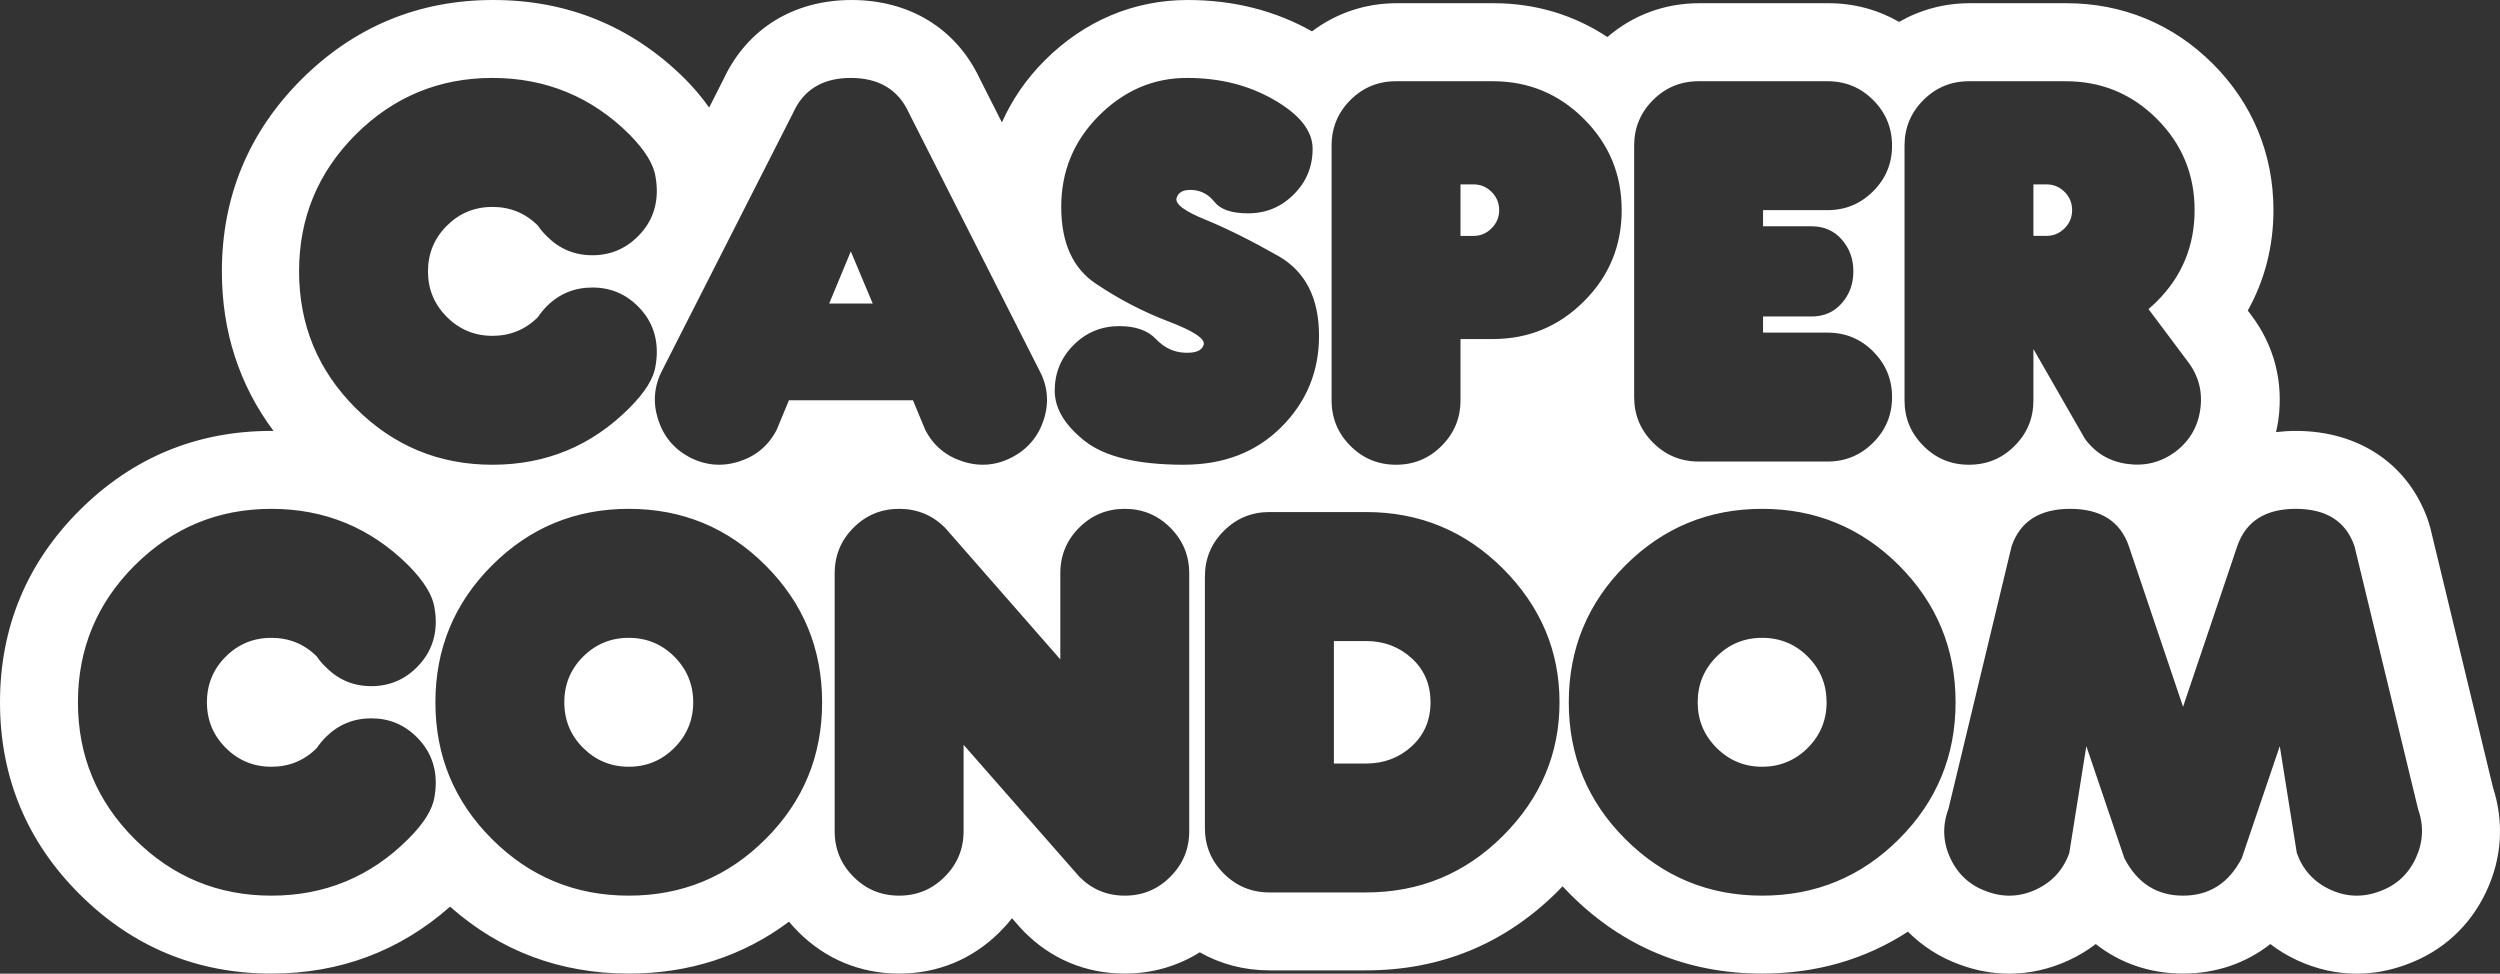 <?xml version="1.0" encoding="UTF-8"?>
<svg id="Livello_2" data-name="Livello 2" xmlns="http://www.w3.org/2000/svg" viewBox="0 0 272.68 106.2">
  <rect x="0" y="0" width="272.68" height="106.2" fill="#333333" stroke="none"/>
  <defs>
    <style>
      .cls-1 {
        fill: #fff;
        stroke-width: 0px;
      }
    </style>
  </defs>
  <g id="Livello_1-2" data-name="Livello 1">
    <path class="cls-1" d="M92.8,27.42l-2.36,5.69h4.75l-2.39-5.69ZM92.8,27.42l-2.36,5.69h4.75l-2.39-5.69ZM73.55,71.62c-1.37-1.37-3.03-2.05-4.97-2.05s-3.6.68-4.98,2.05c-1.37,1.37-2.05,3.03-2.05,4.98s.68,3.6,2.05,4.97c1.38,1.37,3.03,2.06,4.98,2.06s3.6-.69,4.97-2.06,2.06-3.03,2.06-4.97-.69-3.61-2.06-4.98ZM92.8,27.42l-2.36,5.69h4.75l-2.39-5.69ZM73.55,71.62c-1.37-1.37-3.03-2.05-4.97-2.05s-3.6.68-4.98,2.05c-1.37,1.37-2.05,3.03-2.05,4.98s.68,3.6,2.05,4.97c1.38,1.37,3.03,2.06,4.98,2.06s3.6-.69,4.97-2.06,2.06-3.03,2.06-4.97-.69-3.61-2.06-4.98ZM92.8,27.42l-2.36,5.69h4.75l-2.39-5.69ZM73.55,71.62c-1.37-1.37-3.03-2.05-4.97-2.05s-3.6.68-4.98,2.05c-1.37,1.37-2.05,3.03-2.05,4.98s.68,3.6,2.05,4.97c1.38,1.37,3.03,2.06,4.98,2.06s3.6-.69,4.97-2.06,2.06-3.03,2.06-4.97-.69-3.61-2.06-4.98ZM92.8,27.42l-2.36,5.69h4.75l-2.39-5.69ZM153.98,71.8c-1.37-1.25-3.03-1.88-4.98-1.88h-3.51v13.36h3.51c1.95,0,3.61-.63,4.98-1.88,1.37-1.26,2.05-2.86,2.05-4.8s-.68-3.55-2.05-4.8ZM197.18,71.62c-1.37-1.37-3.03-2.05-4.98-2.05s-3.6.68-4.97,2.05c-1.37,1.37-2.06,3.03-2.06,4.98s.69,3.6,2.06,4.97,3.03,2.06,4.97,2.06,3.61-.69,4.98-2.06c1.37-1.37,2.05-3.03,2.05-4.97s-.68-3.61-2.05-4.98ZM197.18,71.62c-1.37-1.37-3.03-2.05-4.98-2.05s-3.6.68-4.97,2.05c-1.37,1.37-2.06,3.03-2.06,4.98s.69,3.6,2.06,4.97,3.03,2.06,4.97,2.06,3.61-.69,4.98-2.06c1.37-1.37,2.05-3.03,2.05-4.97s-.68-3.61-2.05-4.98ZM153.98,71.8c-1.37-1.25-3.03-1.88-4.98-1.88h-3.51v13.36h3.51c1.95,0,3.61-.63,4.98-1.88,1.37-1.26,2.05-2.86,2.05-4.8s-.68-3.55-2.05-4.8ZM73.55,71.62c-1.37-1.37-3.03-2.05-4.97-2.05s-3.6.68-4.98,2.05c-1.37,1.37-2.05,3.03-2.05,4.98s.68,3.6,2.05,4.97c1.38,1.37,3.03,2.06,4.98,2.06s3.6-.69,4.97-2.06,2.06-3.03,2.06-4.97-.69-3.61-2.06-4.98ZM92.8,27.42l-2.36,5.69h4.75l-2.39-5.69ZM73.55,71.62c-1.37-1.37-3.03-2.05-4.97-2.05s-3.6.68-4.98,2.05c-1.37,1.37-2.05,3.03-2.05,4.98s.68,3.6,2.05,4.97c1.38,1.37,3.03,2.06,4.98,2.06s3.6-.69,4.97-2.06,2.06-3.03,2.06-4.97-.69-3.61-2.06-4.98ZM92.8,27.42l-2.36,5.69h4.75l-2.39-5.69ZM153.98,71.8c-1.37-1.25-3.03-1.88-4.98-1.88h-3.51v13.36h3.51c1.95,0,3.61-.63,4.98-1.88,1.37-1.26,2.05-2.86,2.05-4.8s-.68-3.55-2.05-4.8ZM197.18,71.62c-1.37-1.37-3.03-2.05-4.98-2.05s-3.6.68-4.97,2.05c-1.37,1.37-2.06,3.03-2.06,4.98s.69,3.6,2.06,4.97,3.03,2.06,4.97,2.06,3.61-.69,4.98-2.06c1.37-1.37,2.05-3.03,2.05-4.97s-.68-3.61-2.05-4.98ZM225.19,20.93c-.56-.55-1.22-.82-1.99-.82h-1.41v5.62h1.41c.77,0,1.43-.27,1.99-.83.55-.55.82-1.21.82-1.98s-.27-1.44-.82-1.99ZM197.18,71.62c-1.37-1.37-3.03-2.05-4.98-2.05s-3.6.68-4.97,2.05c-1.37,1.37-2.06,3.03-2.06,4.98s.69,3.6,2.06,4.97,3.03,2.06,4.97,2.06,3.61-.69,4.98-2.06c1.37-1.37,2.05-3.03,2.05-4.97s-.68-3.61-2.05-4.98ZM153.98,71.8c-1.37-1.25-3.03-1.88-4.98-1.88h-3.51v13.36h3.51c1.95,0,3.61-.63,4.98-1.88,1.37-1.26,2.05-2.86,2.05-4.8s-.68-3.55-2.05-4.8ZM73.55,71.62c-1.37-1.37-3.03-2.05-4.97-2.05s-3.6.68-4.98,2.05c-1.37,1.37-2.05,3.03-2.05,4.98s.68,3.6,2.05,4.97c1.38,1.37,3.03,2.06,4.98,2.06s3.6-.69,4.97-2.06,2.06-3.03,2.06-4.97-.69-3.61-2.06-4.98ZM92.8,27.42l-2.36,5.69h4.75l-2.39-5.69ZM225.19,20.93c-.56-.55-1.22-.82-1.99-.82h-1.41v5.62h1.41c.77,0,1.43-.27,1.99-.83.55-.55.82-1.21.82-1.98s-.27-1.44-.82-1.99ZM73.55,71.62c-1.37-1.37-3.03-2.05-4.97-2.05s-3.6.68-4.98,2.05c-1.37,1.37-2.05,3.03-2.05,4.98s.68,3.6,2.05,4.97c1.38,1.37,3.03,2.06,4.98,2.06s3.6-.69,4.97-2.06,2.06-3.03,2.06-4.97-.69-3.61-2.06-4.98ZM92.8,27.42l-2.36,5.69h4.75l-2.39-5.69ZM153.98,71.8c-1.37-1.25-3.03-1.88-4.98-1.88h-3.51v13.36h3.51c1.95,0,3.61-.63,4.98-1.88,1.37-1.26,2.05-2.86,2.05-4.8s-.68-3.55-2.05-4.8ZM162.69,20.93c-.55-.55-1.21-.82-1.98-.82h-1.41v5.62h1.41c.77,0,1.43-.27,1.98-.83.55-.55.83-1.21.83-1.98s-.28-1.44-.83-1.99ZM197.18,71.62c-1.37-1.37-3.03-2.05-4.98-2.05s-3.6.68-4.97,2.05c-1.37,1.37-2.06,3.03-2.06,4.98s.69,3.6,2.06,4.97,3.03,2.06,4.97,2.06,3.61-.69,4.98-2.06c1.37-1.37,2.05-3.03,2.05-4.97s-.68-3.61-2.05-4.98ZM225.19,20.93c-.56-.55-1.22-.82-1.99-.82h-1.41v5.62h1.41c.77,0,1.43-.27,1.99-.83.55-.55.82-1.21.82-1.98s-.27-1.44-.82-1.99ZM197.18,71.62c-1.37-1.37-3.03-2.05-4.98-2.05s-3.6.68-4.97,2.05c-1.37,1.37-2.06,3.03-2.06,4.98s.69,3.6,2.06,4.97,3.03,2.06,4.97,2.06,3.61-.69,4.98-2.06c1.37-1.37,2.05-3.03,2.05-4.97s-.68-3.61-2.05-4.98ZM162.69,20.93c-.55-.55-1.21-.82-1.98-.82h-1.41v5.62h1.41c.77,0,1.43-.27,1.98-.83.55-.55.83-1.21.83-1.98s-.28-1.44-.83-1.99ZM153.98,71.8c-1.37-1.25-3.03-1.88-4.98-1.88h-3.51v13.36h3.51c1.95,0,3.61-.63,4.98-1.88,1.37-1.26,2.05-2.86,2.05-4.8s-.68-3.55-2.05-4.8ZM73.55,71.62c-1.37-1.37-3.03-2.05-4.97-2.05s-3.6.68-4.98,2.05c-1.37,1.37-2.05,3.03-2.05,4.98s.68,3.6,2.05,4.97c1.38,1.37,3.03,2.06,4.98,2.06s3.6-.69,4.97-2.06,2.06-3.03,2.06-4.97-.69-3.61-2.06-4.98ZM92.8,27.42l-2.36,5.69h4.75l-2.39-5.69ZM225.19,20.93c-.56-.55-1.22-.82-1.99-.82h-1.41v5.62h1.41c.77,0,1.43-.27,1.99-.83.55-.55.82-1.21.82-1.98s-.27-1.44-.82-1.99ZM271.91,85.87l-6.83-28.29-.23-.77c-2.12-6.14-7.51-9.81-14.44-9.81-.74,0-1.45.05-2.16.13.1-.43.19-.86.25-1.3.58-4.18-.45-8.16-2.97-11.48l-.36-.48c1.84-3.29,2.8-7,2.8-10.95,0-6.12-2.29-11.64-6.61-15.96s-9.84-6.61-15.96-6.61h-10.55c-2.79,0-5.4.71-7.71,2.04-2.31-1.33-4.92-2.04-7.71-2.04h-14.07c-3.78,0-7.23,1.28-10.04,3.69-3.65-2.42-7.86-3.69-12.41-3.69h-10.55c-3.44,0-6.59,1.07-9.26,3.07-4.02-2.27-8.57-3.42-13.55-3.42-5.89,0-11.29,2.28-15.61,6.6-2.01,2.01-3.56,4.29-4.66,6.75l-2.41-4.76c-2.56-5.46-7.65-8.59-13.98-8.59s-11.38,3.13-13.95,8.59l-1.59,3.14c-.73-1.03-1.59-2.07-2.61-3.1C68.98,2.9,61.94,0,53.8,0s-15.15,2.91-20.91,8.65c-5.76,5.75-8.69,12.8-8.69,20.95,0,6.55,1.89,12.38,5.63,17.4h-.23c-8.12,0-15.16,2.91-20.91,8.65C2.92,61.4,0,68.45,0,76.6s2.92,15.2,8.69,20.94c5.75,5.74,12.79,8.65,20.91,8.65,7.47,0,14.01-2.46,19.49-7.3,5.46,4.84,12.01,7.3,19.49,7.3,6.58,0,12.44-1.9,17.48-5.66.32.38.66.76,1.02,1.12,2.97,2.97,6.77,4.54,10.99,4.54s8.01-1.57,10.98-4.54c.48-.48.93-.98,1.33-1.5l.95,1.08.32.34c2.97,3.03,6.78,4.62,11.03,4.62,2.98,0,5.75-.8,8.18-2.32,2.28,1.29,4.85,1.97,7.59,1.97h10.55c8.15,0,15.19-2.91,20.94-8.66.17-.17.33-.34.49-.51.27.29.55.58.83.86,5.75,5.75,12.79,8.66,20.94,8.66,5.91,0,11.23-1.54,15.9-4.57,1.58,1.58,3.48,2.81,5.68,3.6,1.76.65,3.57.98,5.38.98,2.23,0,4.42-.5,6.51-1.47,1.06-.49,2.03-1.08,2.92-1.76,2.65,2.09,5.92,3.22,9.52,3.22s6.86-1.13,9.52-3.22c.88.68,1.86,1.27,2.91,1.76,2.09.97,4.29,1.47,6.51,1.47,1.81,0,3.62-.33,5.38-.98,3.96-1.43,6.99-4.2,8.77-8.01,1.7-3.64,1.94-7.55.71-11.34ZM207.73,15.89c0-1.95.69-3.61,2.06-4.98s3.03-2.05,4.97-2.05h10.55c3.89,0,7.21,1.37,9.95,4.11s4.11,6.06,4.11,9.95-1.37,7.21-4.11,9.95c-.31.3-.61.58-.92.84l4.29,5.73c1.18,1.55,1.63,3.28,1.36,5.2-.27,1.93-1.18,3.47-2.73,4.65-1.57,1.14-3.31,1.58-5.24,1.31-1.92-.26-3.45-1.17-4.6-2.72l-5.63-9.81v5.59c0,1.95-.68,3.6-2.05,4.97-1.37,1.38-3.03,2.06-4.98,2.06s-3.6-.68-4.97-2.06c-1.37-1.37-2.06-3.02-2.06-4.97V15.89ZM178.24,15.89c0-1.95.69-3.61,2.06-4.98s3.03-2.05,4.97-2.05h14.07c1.94,0,3.6.68,4.97,2.05,1.37,1.37,2.06,3.03,2.06,4.98s-.69,3.6-2.06,4.97c-1.37,1.37-3.03,2.06-4.97,2.06h-7.04v1.76h5.28c1.36,0,2.46.48,3.3,1.44.85.96,1.27,2.12,1.27,3.48s-.42,2.52-1.27,3.48c-.84.96-1.94,1.44-3.3,1.44h-5.28v1.76h7.04c1.94,0,3.6.68,4.97,2.05,1.37,1.38,2.06,3.03,2.06,4.98s-.69,3.6-2.06,4.97c-1.37,1.37-3.03,2.06-4.97,2.06h-14.07c-1.94,0-3.6-.69-4.97-2.06s-2.06-3.03-2.06-4.97V15.89ZM86.51,12.3c1.14-2.53,3.24-3.8,6.29-3.8s5.18,1.27,6.33,3.8l14.23,28.09c.92,1.71,1.08,3.49.5,5.34-.59,1.86-1.75,3.24-3.48,4.15-1.71.89-3.5,1.05-5.35.46s-3.22-1.73-4.11-3.45l-1.34-3.23h-13.53l-1.34,3.23c-.89,1.72-2.26,2.86-4.11,3.45-1.85.59-3.65.43-5.38-.46-1.71-.91-2.86-2.29-3.45-4.15-.58-1.85-.43-3.63.46-5.34l14.28-28.09ZM38.8,14.67c4.13-4.11,9.1-6.17,14.91-6.17s10.82,2.06,14.94,6.16c1.71,1.73,2.66,3.28,2.85,4.64.09.49.14.99.14,1.51,0,1.94-.68,3.6-2.06,4.97-1.37,1.37-3.03,2.06-4.97,2.06s-3.6-.69-4.96-2.07c-.37-.36-.7-.74-.98-1.16-1.36-1.36-3.01-2.04-4.96-2.04s-3.6.68-4.97,2.05-2.06,3.03-2.06,4.98.69,3.6,2.06,4.97c1.37,1.37,3.03,2.06,4.97,2.06s3.6-.68,4.96-2.04c.28-.42.61-.82.98-1.2,1.36-1.35,3.01-2.03,4.96-2.03s3.6.68,4.97,2.05c1.38,1.37,2.06,3.03,2.06,4.98,0,.51-.05,1.02-.14,1.51-.19,1.36-1.14,2.89-2.85,4.6-4.12,4.13-9.1,6.19-14.94,6.19s-10.78-2.06-14.91-6.17c-4.12-4.11-6.18-9.09-6.18-14.92s2.06-10.81,6.18-14.93ZM47.39,86.9c-.19,1.36-1.14,2.89-2.85,4.6-4.13,4.13-9.11,6.19-14.94,6.19s-10.78-2.06-14.91-6.17c-4.12-4.11-6.19-9.09-6.19-14.92s2.07-10.81,6.19-14.93c4.13-4.11,9.09-6.17,14.91-6.17s10.81,2.06,14.94,6.16c1.71,1.73,2.66,3.28,2.85,4.64.09.49.14.99.14,1.51,0,1.94-.69,3.6-2.06,4.97s-3.03,2.06-4.97,2.06-3.6-.69-4.96-2.08c-.38-.35-.7-.73-.99-1.16-1.35-1.35-3.01-2.03-4.95-2.03s-3.61.68-4.98,2.05c-1.37,1.37-2.05,3.03-2.05,4.98s.68,3.6,2.05,4.97c1.37,1.37,3.03,2.06,4.98,2.06s3.6-.68,4.95-2.04c.29-.42.61-.82.99-1.2,1.36-1.35,3.01-2.04,4.96-2.04s3.6.69,4.97,2.06,2.06,3.03,2.06,4.98c0,.51-.05,1.02-.14,1.51ZM83.5,91.52c-4.11,4.11-9.09,6.17-14.92,6.17s-10.81-2.06-14.92-6.17c-4.12-4.11-6.17-9.09-6.17-14.92s2.05-10.81,6.17-14.93c4.11-4.11,9.08-6.17,14.92-6.17s10.81,2.06,14.92,6.17c4.12,4.12,6.17,9.09,6.17,14.93s-2.05,10.81-6.17,14.92ZM129.71,90.66c0,1.95-.69,3.6-2.06,4.97-1.37,1.38-3.03,2.06-4.97,2.06s-3.6-.69-4.96-2.07l-12.62-14.38v9.42c0,1.95-.69,3.6-2.06,4.97-1.37,1.38-3.03,2.06-4.97,2.06s-3.61-.68-4.98-2.06c-1.37-1.37-2.05-3.02-2.05-4.97v-28.13c0-1.94.68-3.6,2.05-4.97,1.37-1.37,3.03-2.06,4.98-2.06s3.61.68,4.99,2.04l12.59,14.38v-9.39c0-1.94.68-3.6,2.05-4.97,1.37-1.37,3.03-2.06,4.98-2.06s3.6.69,4.97,2.06c1.37,1.37,2.06,3.03,2.06,4.97v28.13ZM129.11,50.69c-5,0-8.59-.86-10.78-2.58-2.19-1.73-3.29-3.56-3.29-5.5s.69-3.61,2.06-4.98,3.03-2.06,4.98-2.06c1.78,0,3.11.47,4,1.41s1.94,1.44,3.13,1.49c1.2.06,1.89-.23,2.08-.87.18-.65-1.11-1.5-3.87-2.55-2.77-1.06-5.4-2.43-7.91-4.12-2.51-1.68-3.76-4.47-3.76-8.36s1.37-7.21,4.11-9.95,5.94-4.12,9.6-4.12,6.77.81,9.54,2.41c2.78,1.61,4.17,3.38,4.17,5.33s-.69,3.6-2.06,4.97-3.03,2.06-4.97,2.06c-1.78,0-3-.41-3.66-1.23-.65-.82-1.46-1.26-2.42-1.32-.97-.06-1.54.24-1.73.88-.18.65.87,1.44,3.17,2.37,2.29.94,4.93,2.25,7.91,3.94,2.97,1.69,4.46,4.59,4.46,8.72,0,3.89-1.37,7.21-4.11,9.95s-6.29,4.11-10.65,4.11ZM163.93,91.17c-4.12,4.11-9.09,6.17-14.93,6.17h-10.54c-1.95,0-3.61-.69-4.98-2.06s-2.06-3.03-2.06-4.97v-27.42c0-1.95.69-3.61,2.06-4.98s3.03-2.06,4.98-2.06h10.54c5.84,0,10.81,2.06,14.93,6.17,4.11,4.12,6.17,8.98,6.17,14.58s-2.06,10.46-6.17,14.57ZM162.82,36.98h-3.52v6.68c0,1.95-.69,3.6-2.06,4.97-1.37,1.38-3.03,2.06-4.97,2.06s-3.61-.68-4.98-2.06c-1.37-1.37-2.05-3.02-2.05-4.97V15.89c0-1.95.68-3.61,2.05-4.98s3.03-2.05,4.98-2.05h10.55c3.89,0,7.2,1.37,9.94,4.11,2.75,2.74,4.12,6.06,4.12,9.95s-1.37,7.21-4.12,9.95c-2.74,2.74-6.05,4.11-9.94,4.11ZM207.13,91.52c-4.12,4.11-9.09,6.17-14.93,6.17s-10.81-2.06-14.92-6.17c-4.12-4.11-6.17-9.09-6.17-14.92s2.05-10.81,6.17-14.93c4.11-4.11,9.09-6.17,14.92-6.17s10.81,2.06,14.93,6.17c4.11,4.12,6.17,9.09,6.17,14.93s-2.06,10.81-6.17,14.92ZM263.49,93.61c-.82,1.76-2.14,2.97-3.97,3.62-1.83.68-3.62.61-5.38-.21s-2.96-2.14-3.62-3.97l-1.86-11.67-4.15,12.23c-1.41,2.72-3.54,4.08-6.4,4.08s-4.99-1.36-6.4-4.08l-4.15-12.23-1.86,11.67c-.66,1.83-1.86,3.15-3.62,3.97s-3.55.89-5.38.21c-1.83-.65-3.15-1.86-3.97-3.62-.82-1.76-.89-3.55-.21-5.38l6.89-28.65c.93-2.72,3.07-4.08,6.39-4.08s5.47,1.36,6.4,4.08l5.91,17.51,5.91-17.51c.93-2.72,3.07-4.08,6.39-4.08s5.47,1.36,6.4,4.08l6.93,28.65c.65,1.83.57,3.62-.25,5.38ZM225.19,24.9c.55-.55.82-1.21.82-1.98s-.27-1.44-.82-1.99c-.56-.55-1.22-.82-1.99-.82h-1.41v5.62h1.41c.77,0,1.43-.27,1.99-.83ZM192.2,69.57c-1.94,0-3.6.68-4.97,2.05-1.37,1.37-2.06,3.03-2.06,4.98s.69,3.6,2.06,4.97,3.03,2.06,4.97,2.06,3.61-.69,4.98-2.06c1.37-1.37,2.05-3.03,2.05-4.97s-.68-3.61-2.05-4.98c-1.37-1.37-3.03-2.05-4.98-2.05ZM160.71,20.11h-1.41v5.62h1.41c.77,0,1.43-.27,1.98-.83.55-.55.83-1.21.83-1.98s-.28-1.44-.83-1.99c-.55-.55-1.21-.82-1.98-.82ZM149,69.92h-3.51v13.36h3.51c1.95,0,3.61-.63,4.98-1.88,1.37-1.26,2.05-2.86,2.05-4.8s-.68-3.55-2.05-4.8-3.03-1.88-4.98-1.88ZM92.8,27.42l-2.36,5.69h4.75l-2.39-5.69ZM68.58,69.57c-1.95,0-3.6.68-4.98,2.05-1.37,1.37-2.05,3.03-2.05,4.98s.68,3.6,2.05,4.97c1.38,1.37,3.03,2.06,4.98,2.06s3.6-.69,4.97-2.06,2.06-3.03,2.06-4.97-.69-3.61-2.06-4.98c-1.37-1.37-3.03-2.05-4.97-2.05ZM225.19,20.93c-.56-.55-1.22-.82-1.99-.82h-1.41v5.62h1.41c.77,0,1.43-.27,1.99-.83.55-.55.82-1.21.82-1.98s-.27-1.44-.82-1.99ZM92.8,27.42l-2.36,5.69h4.75l-2.39-5.69ZM73.55,71.62c-1.37-1.37-3.03-2.05-4.97-2.05s-3.6.68-4.98,2.05c-1.37,1.37-2.05,3.03-2.05,4.98s.68,3.6,2.05,4.97c1.38,1.37,3.03,2.06,4.98,2.06s3.6-.69,4.97-2.06,2.06-3.03,2.06-4.97-.69-3.61-2.06-4.98ZM153.98,71.8c-1.37-1.25-3.03-1.88-4.98-1.88h-3.51v13.36h3.51c1.95,0,3.61-.63,4.98-1.88,1.37-1.26,2.05-2.86,2.05-4.8s-.68-3.55-2.05-4.8ZM197.18,71.62c-1.37-1.37-3.03-2.05-4.98-2.05s-3.6.68-4.97,2.05c-1.37,1.37-2.06,3.03-2.06,4.98s.69,3.6,2.06,4.97,3.03,2.06,4.97,2.06,3.61-.69,4.98-2.06c1.37-1.37,2.05-3.03,2.05-4.97s-.68-3.61-2.05-4.98ZM225.19,20.93c-.56-.55-1.22-.82-1.99-.82h-1.41v5.62h1.41c.77,0,1.43-.27,1.99-.83.55-.55.82-1.21.82-1.98s-.27-1.44-.82-1.99ZM197.18,71.62c-1.37-1.37-3.03-2.05-4.98-2.05s-3.6.68-4.97,2.05c-1.37,1.37-2.06,3.03-2.06,4.98s.69,3.6,2.06,4.97,3.03,2.06,4.97,2.06,3.61-.69,4.98-2.06c1.37-1.37,2.05-3.03,2.05-4.97s-.68-3.61-2.05-4.98ZM153.98,71.8c-1.37-1.25-3.03-1.88-4.98-1.88h-3.51v13.36h3.51c1.95,0,3.61-.63,4.98-1.88,1.37-1.26,2.05-2.86,2.05-4.8s-.68-3.55-2.05-4.8ZM92.8,27.42l-2.36,5.69h4.75l-2.39-5.69ZM73.55,71.62c-1.37-1.37-3.03-2.05-4.97-2.05s-3.6.68-4.98,2.05c-1.37,1.37-2.05,3.03-2.05,4.98s.68,3.6,2.05,4.97c1.38,1.37,3.03,2.06,4.98,2.06s3.6-.69,4.97-2.06,2.06-3.03,2.06-4.97-.69-3.61-2.06-4.98ZM92.8,27.42l-2.36,5.69h4.75l-2.39-5.69ZM73.55,71.62c-1.37-1.37-3.03-2.05-4.97-2.05s-3.6.68-4.98,2.05c-1.37,1.37-2.05,3.03-2.05,4.98s.68,3.6,2.05,4.97c1.38,1.37,3.03,2.06,4.98,2.06s3.6-.69,4.97-2.06,2.06-3.03,2.06-4.97-.69-3.61-2.06-4.98ZM153.98,71.8c-1.37-1.25-3.03-1.88-4.98-1.88h-3.51v13.36h3.51c1.95,0,3.61-.63,4.98-1.88,1.37-1.26,2.05-2.86,2.05-4.8s-.68-3.55-2.05-4.8ZM197.18,71.62c-1.37-1.37-3.03-2.05-4.98-2.05s-3.6.68-4.97,2.05c-1.37,1.37-2.06,3.03-2.06,4.98s.69,3.6,2.06,4.97,3.03,2.06,4.97,2.06,3.61-.69,4.98-2.06c1.37-1.37,2.05-3.03,2.05-4.97s-.68-3.61-2.05-4.98ZM197.18,71.62c-1.37-1.37-3.03-2.05-4.98-2.05s-3.6.68-4.97,2.05c-1.37,1.37-2.06,3.03-2.06,4.98s.69,3.6,2.06,4.97,3.03,2.06,4.97,2.06,3.61-.69,4.98-2.06c1.37-1.37,2.05-3.03,2.05-4.97s-.68-3.61-2.05-4.98ZM153.98,71.8c-1.37-1.25-3.03-1.88-4.98-1.88h-3.51v13.36h3.51c1.95,0,3.61-.63,4.98-1.88,1.37-1.26,2.05-2.86,2.05-4.8s-.68-3.55-2.05-4.8ZM92.8,27.42l-2.36,5.69h4.75l-2.39-5.69ZM73.55,71.62c-1.37-1.37-3.03-2.05-4.97-2.05s-3.6.68-4.98,2.05c-1.37,1.37-2.05,3.03-2.05,4.98s.68,3.6,2.05,4.97c1.38,1.37,3.03,2.06,4.98,2.06s3.6-.69,4.97-2.06,2.06-3.03,2.06-4.97-.69-3.61-2.06-4.98ZM92.8,27.42l-2.36,5.69h4.75l-2.39-5.69ZM73.55,71.62c-1.37-1.37-3.03-2.05-4.97-2.05s-3.6.68-4.98,2.05c-1.37,1.37-2.05,3.03-2.05,4.98s.68,3.6,2.05,4.97c1.38,1.37,3.03,2.06,4.98,2.06s3.6-.69,4.97-2.06,2.06-3.03,2.06-4.97-.69-3.61-2.06-4.98ZM153.98,71.8c-1.37-1.25-3.03-1.88-4.98-1.88h-3.51v13.36h3.51c1.95,0,3.61-.63,4.98-1.88,1.37-1.26,2.05-2.86,2.05-4.8s-.68-3.55-2.05-4.8ZM153.98,71.8c-1.37-1.25-3.03-1.88-4.98-1.88h-3.51v13.36h3.51c1.95,0,3.61-.63,4.98-1.88,1.37-1.26,2.05-2.86,2.05-4.8s-.68-3.55-2.05-4.8ZM92.8,27.42l-2.36,5.69h4.75l-2.39-5.69ZM73.55,71.62c-1.37-1.37-3.03-2.05-4.97-2.05s-3.6.68-4.98,2.05c-1.37,1.37-2.05,3.03-2.05,4.98s.68,3.6,2.05,4.97c1.38,1.37,3.03,2.06,4.98,2.06s3.6-.69,4.97-2.06,2.06-3.03,2.06-4.97-.69-3.61-2.06-4.98ZM92.8,27.42l-2.36,5.69h4.75l-2.39-5.69ZM73.55,71.62c-1.37-1.37-3.03-2.05-4.97-2.05s-3.6.68-4.98,2.05c-1.37,1.37-2.05,3.03-2.05,4.98s.68,3.6,2.05,4.97c1.38,1.37,3.03,2.06,4.98,2.06s3.6-.69,4.97-2.06,2.06-3.03,2.06-4.97-.69-3.61-2.06-4.98ZM92.8,27.42l-2.36,5.69h4.75l-2.39-5.69ZM73.55,71.62c-1.37-1.37-3.03-2.05-4.97-2.05s-3.6.68-4.98,2.05c-1.37,1.37-2.05,3.03-2.05,4.98s.68,3.6,2.05,4.97c1.38,1.37,3.03,2.06,4.98,2.06s3.6-.69,4.97-2.06,2.06-3.03,2.06-4.97-.69-3.61-2.06-4.98ZM92.8,27.42l-2.36,5.69h4.75l-2.39-5.69ZM92.8,27.42l-2.36,5.69h4.75l-2.39-5.69Z"/>
  </g>
</svg>